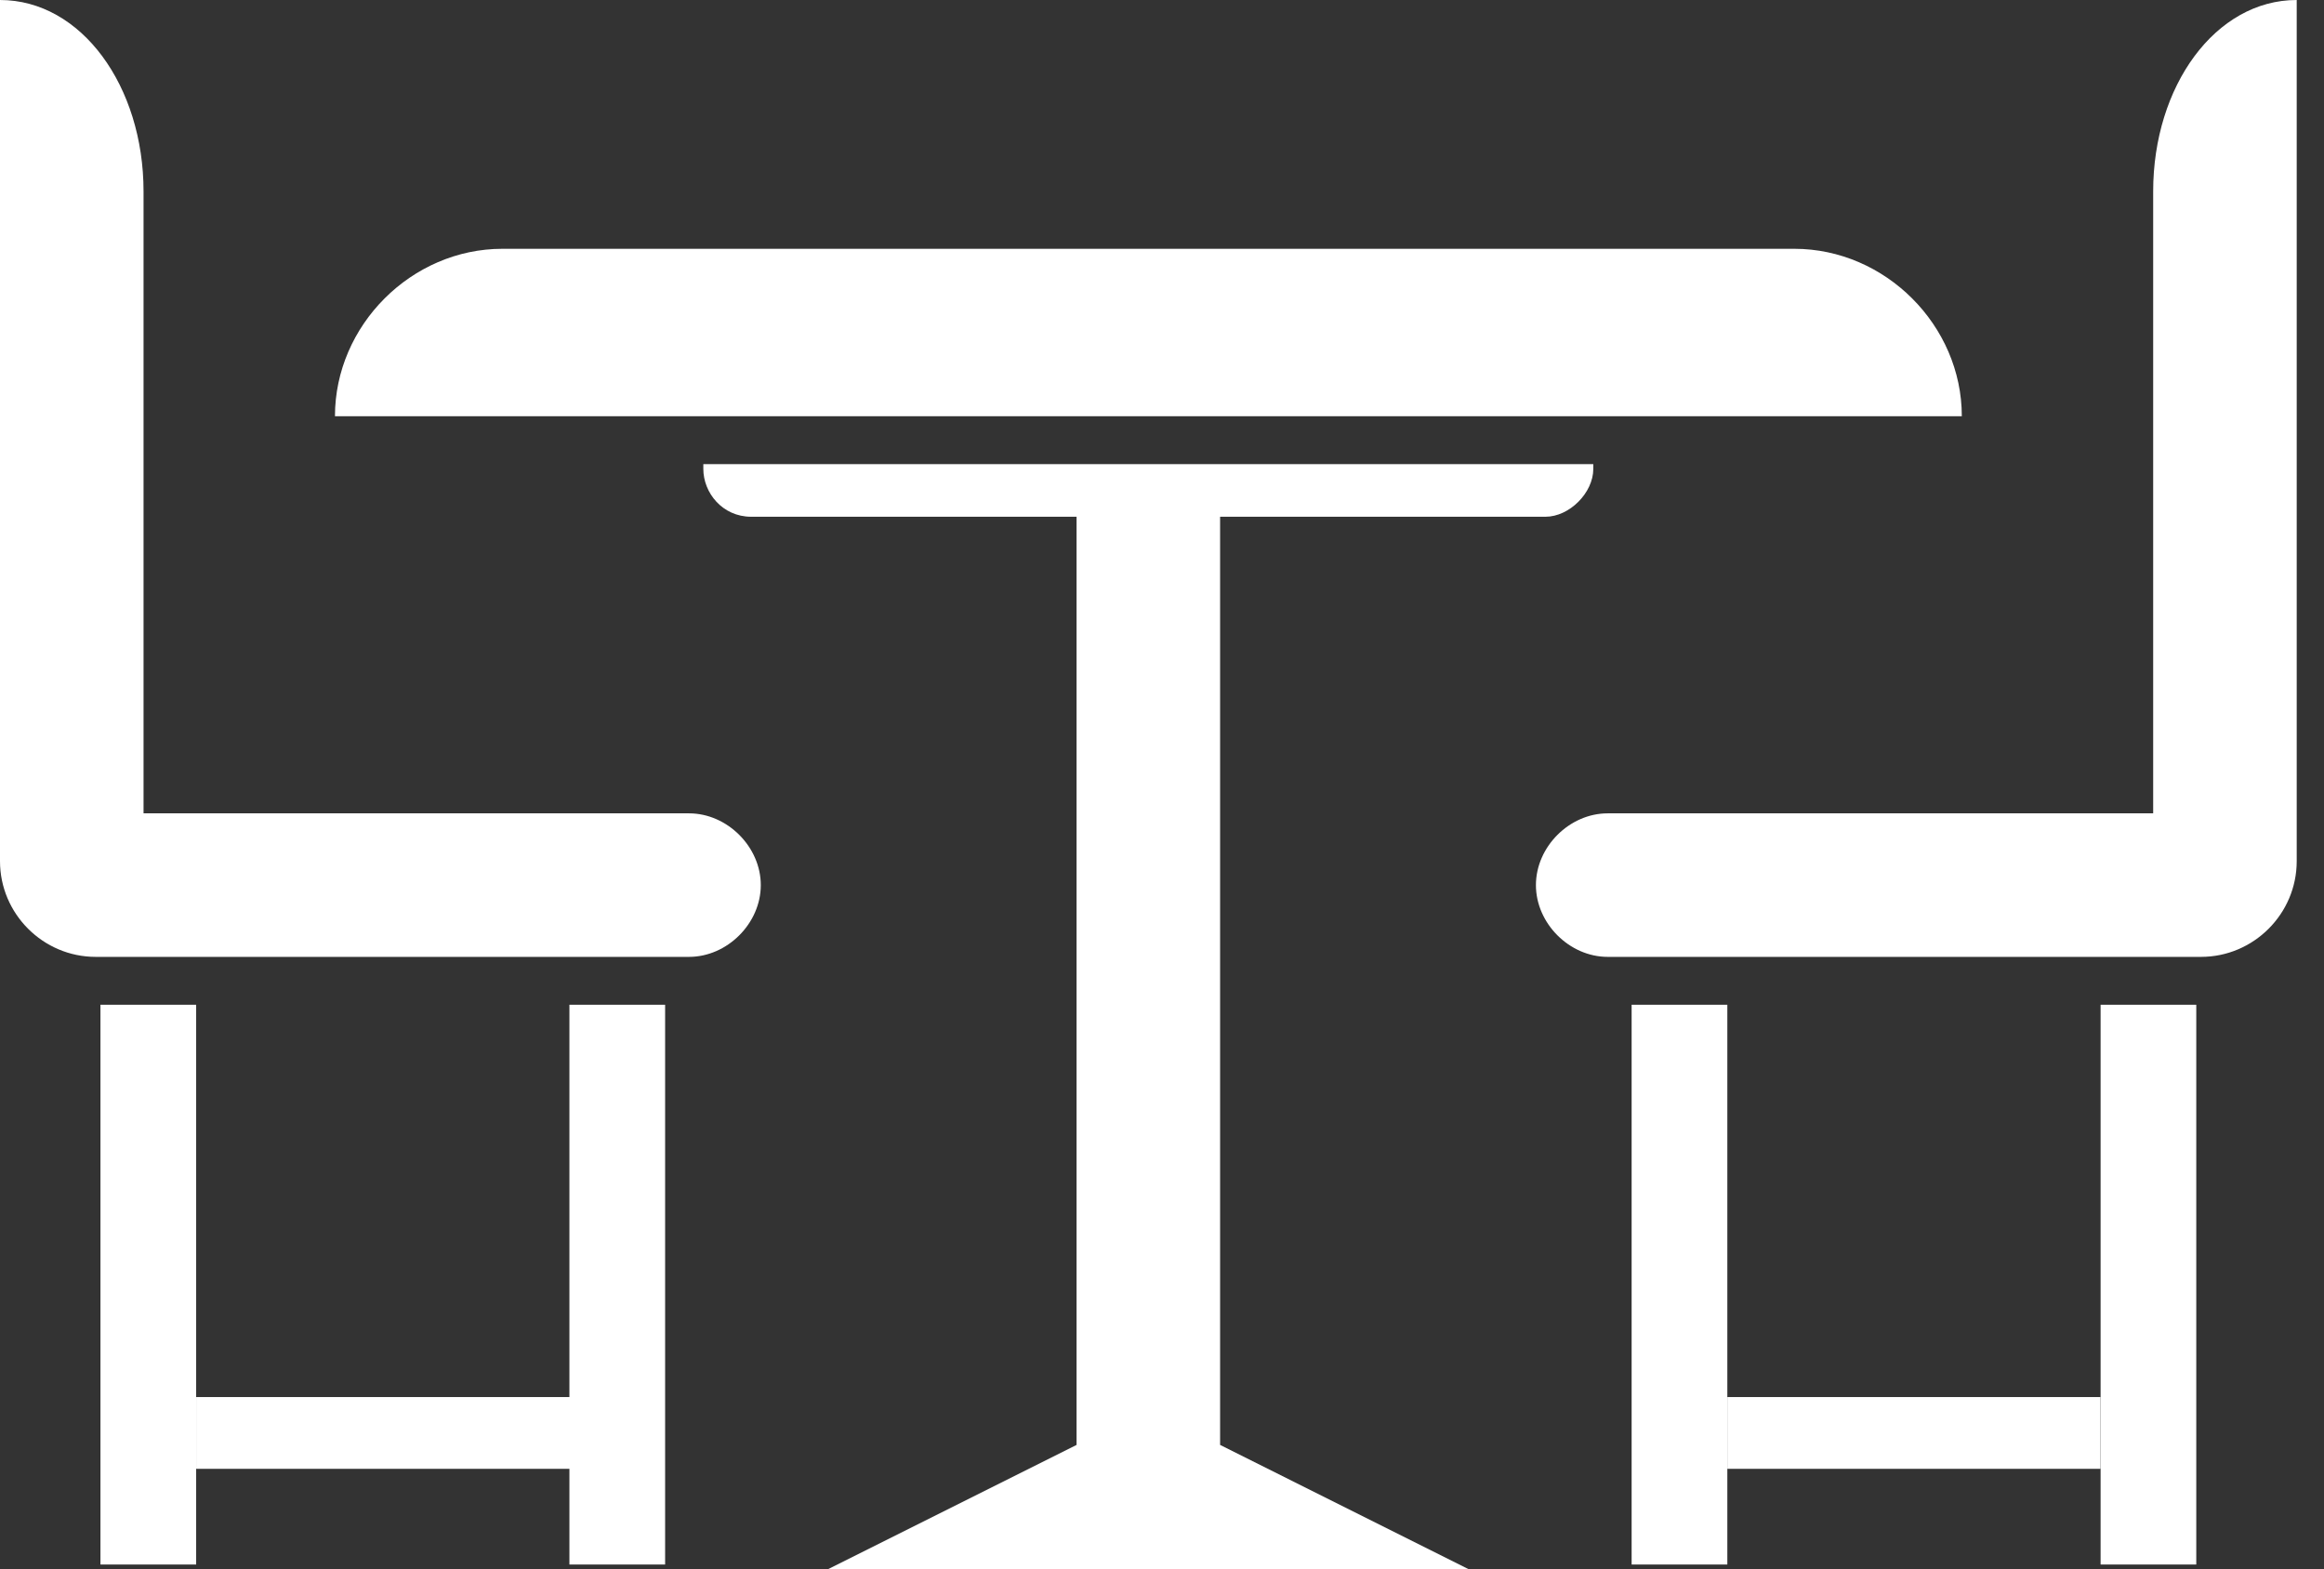 <svg width="77" height="52" viewBox="0 0 77 52" fill="none" xmlns="http://www.w3.org/2000/svg">
<rect x="0" y="0" width="77" height="52" fill="#333333" stroke="none"/>
<path d="M71.34 6.341V26.951H53.267C51.998 26.951 50.889 28.061 50.889 29.329C50.889 30.597 51.998 31.707 53.267 31.707H72.925C74.669 31.707 76.096 30.28 76.096 28.536V0C73.401 0 71.34 2.854 71.34 6.341Z" fill="white"/>
<path d="M57.231 33.293H54.06V51.842H57.231V33.293Z" fill="white"/>
<path d="M72.768 33.293H69.598V51.842H72.768V33.293Z" fill="white"/>
<path d="M69.596 46.293H57.23V48.671H69.596V46.293Z" fill="white"/>
<path d="M22.829 26.951H4.756V6.341C4.756 2.854 2.695 0 0 0V28.536C0 30.28 1.427 31.707 3.171 31.707H22.829C24.097 31.707 25.207 30.597 25.207 29.329C25.207 28.061 24.097 26.951 22.829 26.951Z" fill="white"/>
<path d="M18.866 46.293H6.5V48.671H18.866V51.842H22.037V33.293H18.866V46.293Z" fill="white"/>
<path d="M6.499 33.293H3.328V51.842H6.499V33.293Z" fill="white"/>
<path d="M59.451 8.244H16.646C13.634 8.244 11.098 10.781 11.098 13.793H65C65 10.781 62.463 8.244 59.451 8.244Z" fill="white"/>
<path d="M40.425 17.123H51.205C51.998 17.123 52.79 16.33 52.79 15.537V15.379H23.303V15.537C23.303 16.33 23.937 17.123 24.888 17.123H35.669V47.879L27.425 52.001H48.668L40.425 47.879V17.123Z" fill="white"/>
</svg>
